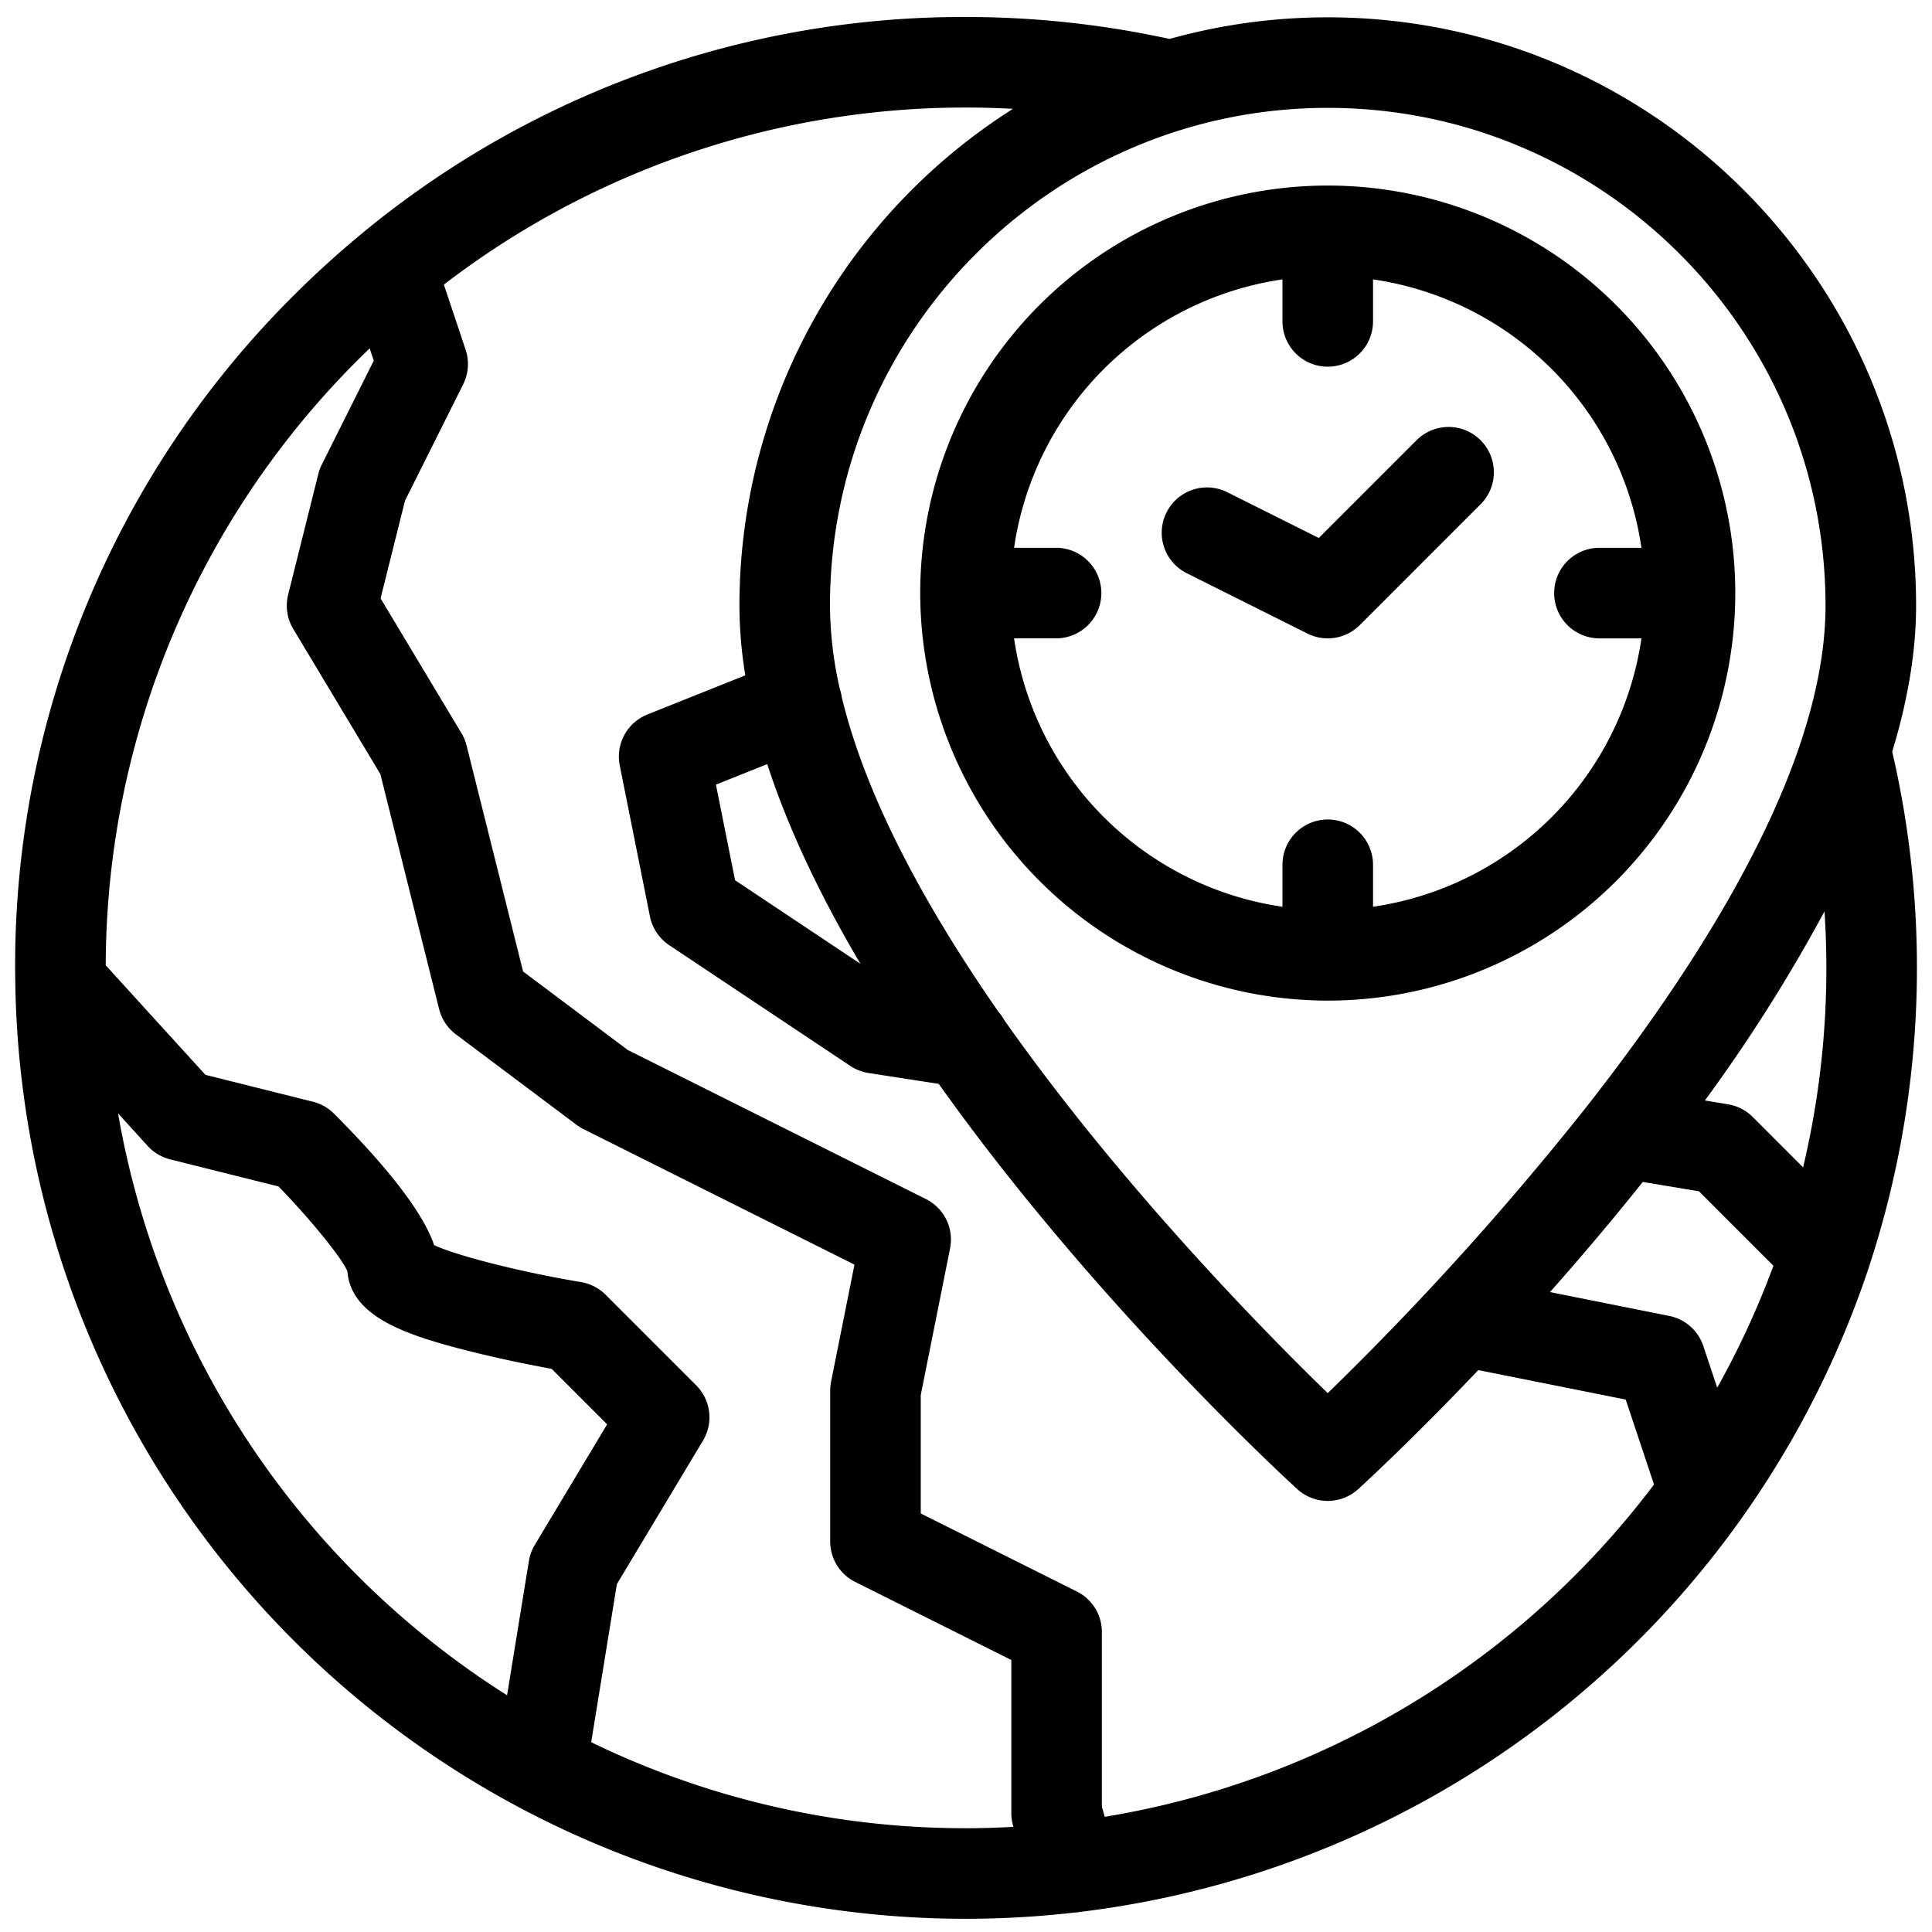 <svg height="512" viewBox="0 0 512 512" width="512" xmlns="http://www.w3.org/2000/svg"><g id="_29-world_time" data-name="29-world time"><g id="linear_color" data-name="linear color"><path d="m495.307 335.7a253.465 253.465 0 0 0 6.147-136.51c4.022-13.206 6.328-26.211 6.328-38.687 0-85.971-69.942-155.913-155.913-155.913a155.507 155.507 0 0 0 -41.915 5.73 253.484 253.484 0 0 0 -53.944-5.82 250.084 250.084 0 0 0 -160.945 58.083c-.1.085-.207.17-.308.259q-8.757 7.316-16.939 15.471a250.348 250.348 0 0 0 -73.808 178.187c0 1.4.028 2.8.051 4.2v.43a251.894 251.894 0 0 0 280.573 245.728 11.9 11.9 0 0 0 1.657-.19 252.22 252.22 0 0 0 208.9-170.592c.038-.117.074-.235.113-.351zm-11.3-79.2a228.7 228.7 0 0 1 -6.166 52.864l-13.341-13.349a12 12 0 0 0 -6.513-3.352l-6.174-1.029a426.916 426.916 0 0 0 31.7-50.11c.321 4.976.497 9.976.497 14.976zm-28.932 111.25-3.681-11.045a12 12 0 0 0 -9.031-7.972l-31.6-6.321c7.947-8.955 16.281-18.761 24.594-29.188l14.887 2.48 19.73 19.731a226.91 226.91 0 0 1 -14.899 32.315zm28.707-207.25c0 40.908-30.319 90.6-62.739 132.05q-.234.282-.451.578a794.725 794.725 0 0 1 -68.725 76.07c-16.4-15.923-54.6-54.677-85.7-98.826a12.067 12.067 0 0 0 -1.521-2.174c-18.951-27.223-35.032-56.37-41.562-83.411a11.893 11.893 0 0 0 -.52-2.2 101.78 101.78 0 0 1 -2.611-22.09c0-72.737 59.176-131.913 131.913-131.913s131.916 59.182 131.916 131.916zm-255.76 94.916-33.222-22.144-5.068-25.337 13.593-5.437c5.722 17.586 14.4 35.478 24.697 52.921zm-196.734 39.647 7.845 8.619a12 12 0 0 0 5.964 3.563l28.721 7.181c8.6 8.89 16.612 18.723 18.239 22.449.972 12.325 16.171 17.153 33.04 21.37 8.282 2.07 16.466 3.666 21.1 4.516l14.7 14.7-19.18 31.969a11.987 11.987 0 0 0 -1.555 4.248l-5.785 35.583a228.5 228.5 0 0 1 -103.089-154.198zm125.384 166.637 6.809-41.892 22.819-38.031a12 12 0 0 0 -1.805-14.659l-24-24a12.009 12.009 0 0 0 -6.511-3.351c-15.969-2.666-32.78-6.944-38.93-9.788-1.975-5.847-8.024-16.326-26.559-34.861a12 12 0 0 0 -5.575-3.156l-28.479-7.12-26.422-29.024a227.346 227.346 0 0 1 69.947-163.491l1.085 3.255-13.778 27.555a11.994 11.994 0 0 0 -.908 2.456l-8 32a12 12 0 0 0 1.352 9.084l23.083 38.469 15.567 62.267a12 12 0 0 0 4.442 6.69l32 24a11.954 11.954 0 0 0 1.834 1.133l71.8 35.9-6.2 31.012a12.014 12.014 0 0 0 -.233 2.354v40a12 12 0 0 0 6.634 10.733l41.366 20.683v40.582a11.966 11.966 0 0 0 .463 3.3l.095.334c-4.169.231-8.354.363-12.555.363a226.627 226.627 0 0 1 -99.341-22.797zm136.1 19.782-.76-2.657v-46.325a12 12 0 0 0 -6.634-10.733l-41.366-20.683v-31.4l7.766-38.835a12 12 0 0 0 -6.4-13.086l-79.031-39.516-27.727-20.8-14.967-59.866a11.992 11.992 0 0 0 -1.351-3.264l-21.443-35.738 6.475-25.9 15.411-30.822a12 12 0 0 0 .651-9.161l-5.766-17.269a226.825 226.825 0 0 1 138.38-46.927q6.225 0 12.434.344a155.931 155.931 0 0 0 -72.488 131.656 115.662 115.662 0 0 0 1.557 18.471l-25.96 10.384a12 12 0 0 0 -7.31 13.5l8 40a11.993 11.993 0 0 0 5.111 7.63l48 32a12 12 0 0 0 4.821 1.875l18.6 2.877c40.99 57.663 91.454 104.143 95.003 107.383a12 12 0 0 0 16.182 0c1.72-1.57 14.466-13.3 31.806-31.533l39.062 7.814 7.5 22.511a228.78 228.78 0 0 1 -145.561 88.065z"/><path d="m351.869 265.174a108 108 0 1 0 -108-108 108.122 108.122 0 0 0 108 108zm-12-191.129v11.129a12 12 0 0 0 24 0v-11.129a84.17 84.17 0 0 1 71.131 71.129h-11.131a12 12 0 0 0 0 24h11.131a84.171 84.171 0 0 1 -71.131 71.126v-11.126a12 12 0 1 0 -24 0v11.126a84.172 84.172 0 0 1 -71.129-71.129h11.129a12 12 0 0 0 0-24h-11.129a84.171 84.171 0 0 1 71.129-71.126z"/><path d="m314.5 151.907 32 16a12 12 0 0 0 13.851-2.248l32-32a12 12 0 1 0 -16.97-16.971l-25.881 25.884-24.265-12.132a12 12 0 0 0 -10.735 21.467z"/></g></g></svg>